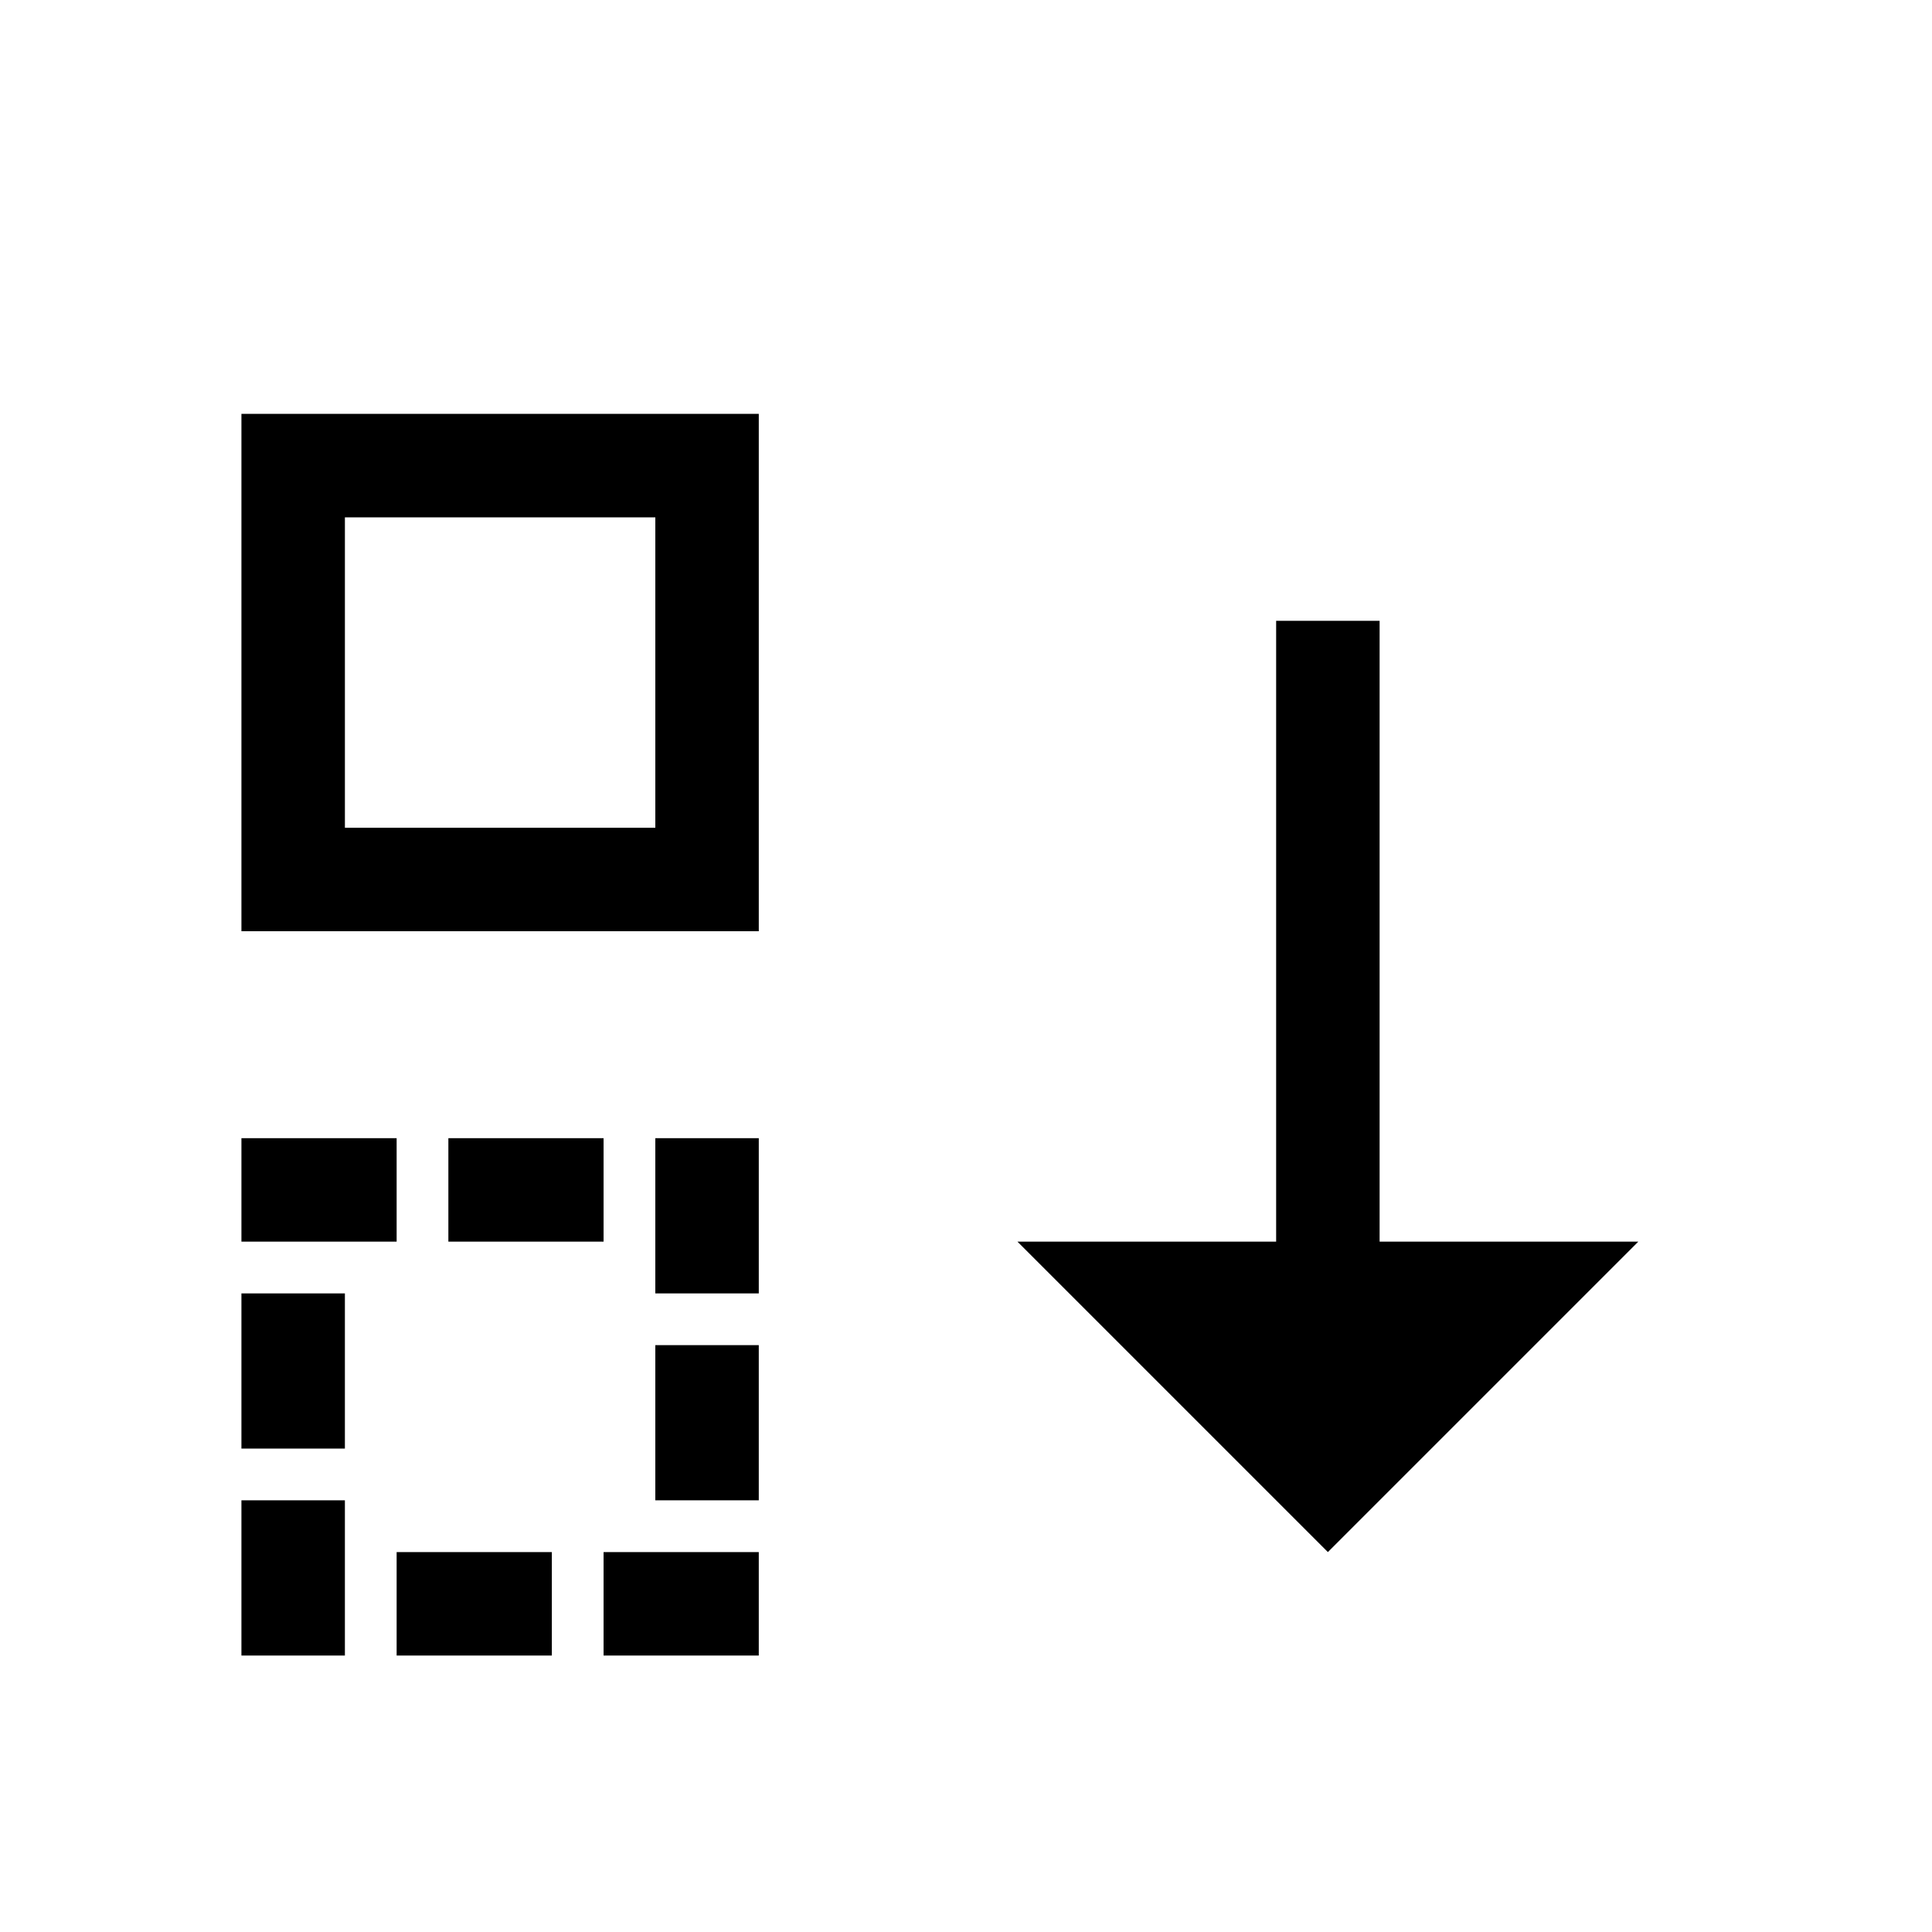 <svg viewBox="0 0 1195 1195" xmlns="http://www.w3.org/2000/svg"><path d="M853.333 768V384h-64v384h-160l192 192 192-192zm-448-448v192h-192V320h192zm64-64h-320v320h320V256zm-320 448h96v64h-96v-64zm128 0h96v64h-96v-64zm128 0h64v96h-64v-96zm-256 224h64v96h-64v-96zm96 32h96v64h-96v-64zm128 0h96v64h-96v-64zm-224-160h64v96h-64v-96zm256 32h64v96h-64v-96z"/></svg>